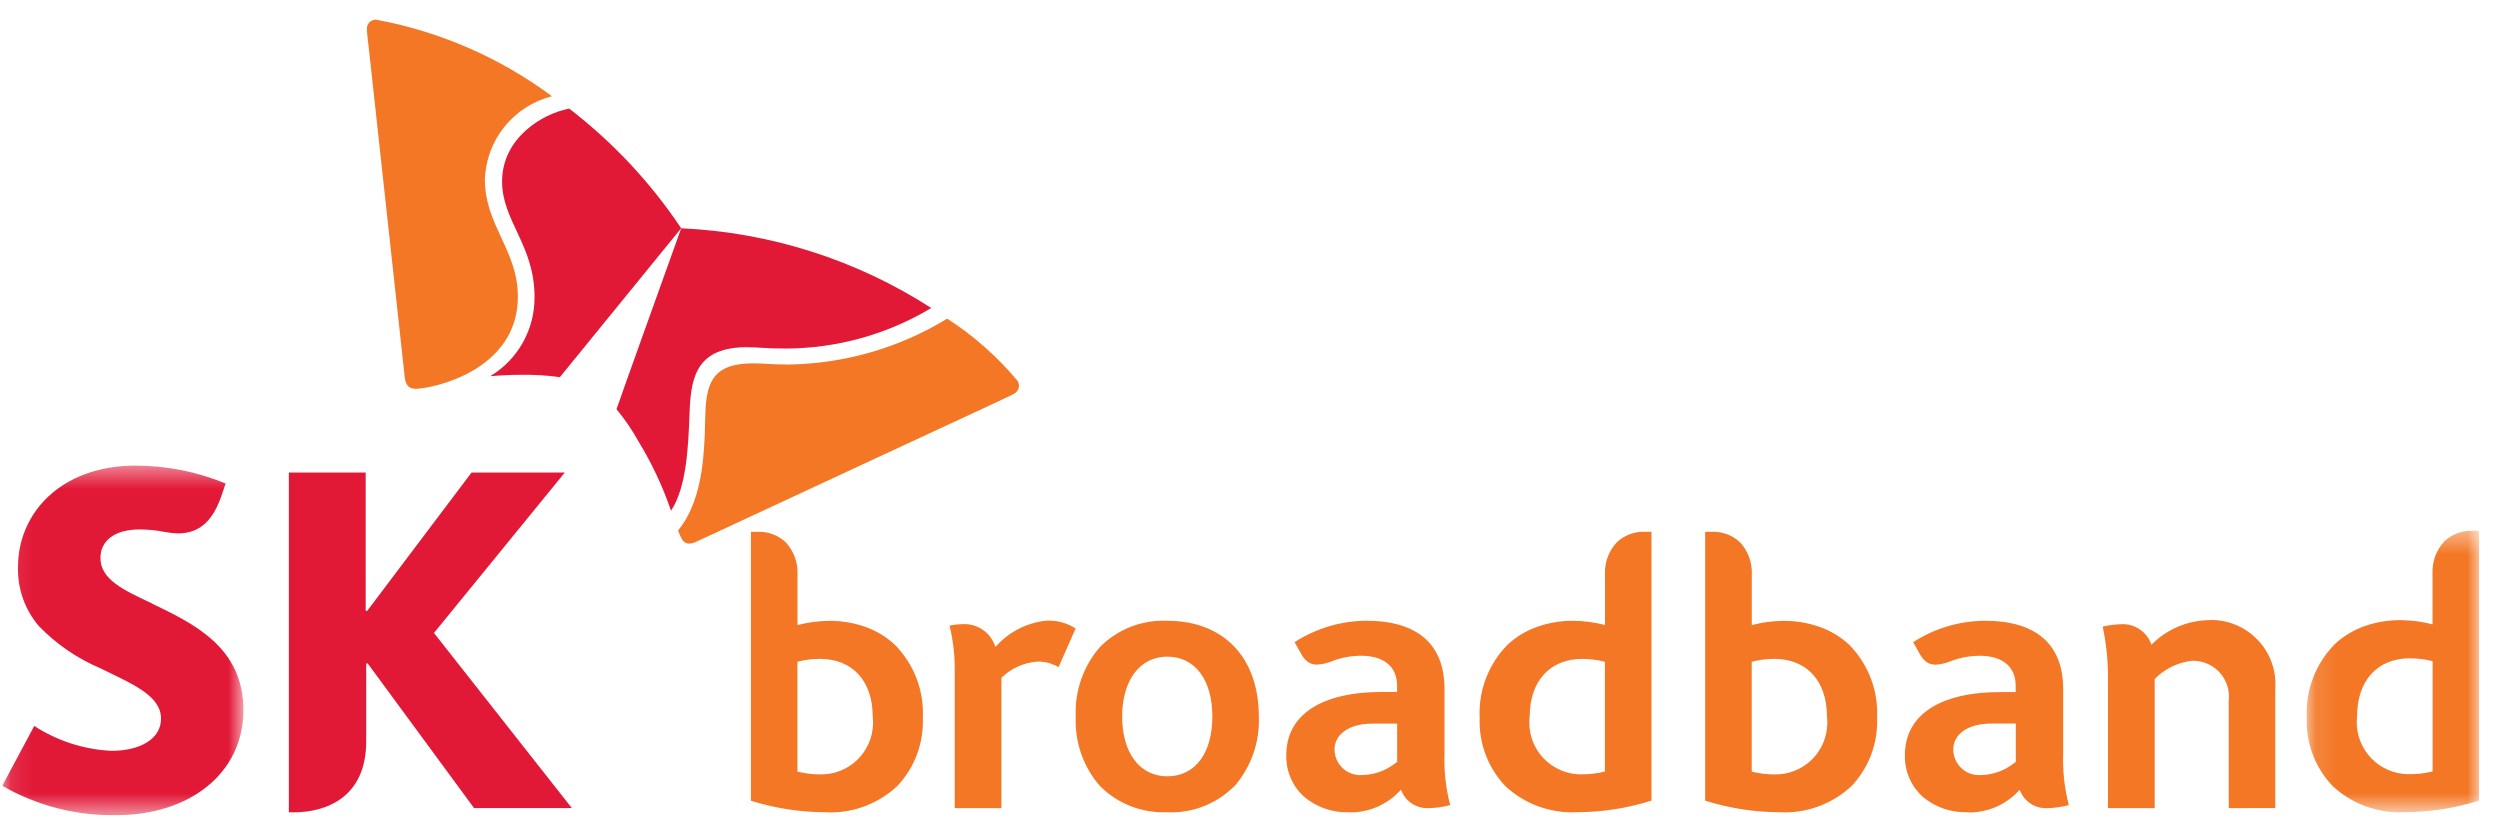 <svg width="115" height="38" viewBox="0 0 115 38" fill="none" xmlns="http://www.w3.org/2000/svg">
<g clip-path="url(#clip0_246_51)">
<mask id="mask0_246_51" style="mask-type:luminance" maskUnits="userSpaceOnUse" x="0" y="21" width="12" height="17">
<path d="M0.103 21.416H11.2V37.491H0.103V21.416Z" fill="white"/>
</mask>
<g mask="url(#mask0_246_51)">
<path d="M6.989 27.757C5.687 27.147 4.62 26.657 4.62 25.666C4.62 24.906 5.23 24.354 6.429 24.354C6.824 24.356 7.218 24.396 7.605 24.473C7.795 24.51 7.988 24.531 8.181 24.536C9.227 24.536 9.822 23.909 10.215 22.724L10.379 22.24C9.071 21.703 7.673 21.423 6.259 21.417C2.705 21.417 0.827 23.697 0.829 26.062C0.795 27.063 1.137 28.039 1.787 28.8C2.591 29.631 3.554 30.291 4.619 30.743C6.082 31.461 7.407 31.993 7.407 33.057C7.407 34.002 6.432 34.538 5.126 34.538C3.862 34.478 2.636 34.083 1.575 33.393L0.103 36.147C1.703 37.067 3.523 37.534 5.368 37.496C8.686 37.496 11.198 35.593 11.198 32.664C11.198 29.753 8.871 28.674 6.986 27.762" fill="#E21837"/>
</g>
<path d="M19.962 29.116L25.98 21.738H21.69L16.891 28.101H16.821V21.738H13.287V37.368H13.498C15.027 37.368 16.845 36.664 16.845 34.108V30.521H16.916L21.807 37.172H26.305L19.962 29.116Z" fill="#E21837"/>
<path d="M26.18 4.997C24.936 5.231 23.089 6.36 23.096 8.359C23.101 10.173 24.585 11.273 24.588 13.648C24.598 14.383 24.414 15.107 24.056 15.749C23.699 16.39 23.179 16.927 22.549 17.305C23.021 17.264 23.494 17.242 23.968 17.24C24.566 17.231 25.163 17.267 25.755 17.349L31.334 10.5C29.929 8.397 28.189 6.538 26.183 4.996" fill="#E21837"/>
<path d="M30.87 23.493C31.574 22.401 31.662 20.658 31.724 18.882C31.788 17.226 32.134 15.979 34.349 15.971C34.842 15.971 35.309 16.037 36.156 16.033C38.51 16.024 40.819 15.38 42.837 14.168C39.395 11.951 35.425 10.686 31.335 10.501C31.016 11.398 28.544 18.27 28.359 18.823C28.738 19.279 29.073 19.769 29.36 20.288C29.978 21.298 30.484 22.372 30.868 23.492" fill="#E21837"/>
<path d="M19.08 17.88C18.799 17.88 18.658 17.693 18.62 17.368C18.582 17.043 17.187 4.274 16.979 2.342C16.949 2.06 16.878 1.541 16.878 1.357C16.867 1.248 16.9 1.139 16.97 1.055C17.039 0.97 17.14 0.916 17.249 0.905C17.265 0.904 17.281 0.904 17.298 0.905C20.229 1.446 22.998 2.651 25.39 4.428C24.529 4.645 23.761 5.137 23.204 5.829C22.647 6.521 22.331 7.376 22.304 8.264C22.311 10.365 23.815 11.52 23.823 13.628C23.835 17.057 19.894 17.885 19.078 17.887" fill="#F37725"/>
<path d="M31.192 24.404C31.238 24.539 31.296 24.668 31.365 24.792C31.397 24.856 31.445 24.911 31.506 24.949C31.567 24.987 31.637 25.007 31.708 25.007C31.819 25 31.927 24.97 32.026 24.92C32.322 24.785 43.978 19.36 45.737 18.549C45.99 18.426 46.475 18.21 46.633 18.117C46.704 18.084 46.763 18.031 46.806 17.965C46.848 17.9 46.871 17.823 46.873 17.745C46.871 17.665 46.848 17.587 46.806 17.518C45.878 16.407 44.788 15.442 43.571 14.658C41.366 16.005 38.839 16.734 36.256 16.768C35.405 16.768 35.21 16.713 34.629 16.714C32.931 16.721 32.508 17.445 32.449 18.935C32.438 19.217 32.434 19.595 32.418 20.009C32.363 21.34 32.207 23.174 31.19 24.402" fill="#F37725"/>
<path d="M37.996 37.363C36.831 37.362 35.673 37.186 34.561 36.84L34.542 36.829V24.462H34.879C35.351 24.451 35.809 24.628 36.151 24.954C36.333 25.152 36.474 25.385 36.566 25.639C36.658 25.892 36.699 26.162 36.686 26.431V28.752H36.691C37.165 28.629 37.652 28.564 38.142 28.558C38.703 28.555 39.259 28.647 39.789 28.83C40.298 29.008 40.765 29.288 41.16 29.655C41.598 30.097 41.939 30.626 42.161 31.207C42.383 31.788 42.482 32.409 42.45 33.031C42.472 33.604 42.38 34.175 42.178 34.712C41.976 35.248 41.67 35.74 41.276 36.157C40.444 36.937 39.345 37.371 38.203 37.371C38.134 37.368 38.066 37.367 37.996 37.363ZM36.682 30.44V35.493L36.731 35.504C37.054 35.583 37.384 35.623 37.716 35.622C38.348 35.638 38.961 35.403 39.419 34.968C39.877 34.532 40.144 33.933 40.16 33.301C40.164 33.189 40.159 33.077 40.145 32.965C40.145 31.323 39.216 30.308 37.718 30.308H37.699C37.356 30.308 37.014 30.352 36.682 30.44ZM69.238 36.152C68.845 35.735 68.538 35.244 68.337 34.708C68.136 34.171 68.043 33.6 68.065 33.027C68.033 32.406 68.132 31.785 68.354 31.203C68.576 30.622 68.917 30.093 69.355 29.651C69.75 29.285 70.217 29.005 70.726 28.828C71.254 28.644 71.81 28.552 72.37 28.556C72.857 28.561 73.342 28.624 73.813 28.745H73.83V26.424C73.817 26.155 73.858 25.887 73.95 25.635C74.041 25.382 74.183 25.151 74.365 24.954C74.534 24.792 74.734 24.665 74.952 24.581C75.17 24.496 75.403 24.456 75.636 24.462H75.968V36.829L75.949 36.834C74.838 37.183 73.68 37.361 72.515 37.362C72.445 37.362 72.374 37.367 72.309 37.367C71.168 37.366 70.071 36.931 69.238 36.152ZM70.364 32.965C70.324 33.304 70.358 33.648 70.463 33.973C70.567 34.297 70.741 34.596 70.972 34.847C71.202 35.099 71.484 35.298 71.798 35.431C72.112 35.564 72.452 35.628 72.793 35.618C73.124 35.62 73.455 35.58 73.777 35.502L73.826 35.49V30.44H73.82C73.484 30.354 73.138 30.31 72.79 30.31C71.299 30.308 70.366 31.328 70.366 32.966L70.364 32.965ZM53.693 37.362C53.123 37.387 52.553 37.293 52.021 37.087C51.489 36.88 51.006 36.565 50.602 36.161C49.831 35.279 49.431 34.133 49.484 32.963C49.431 31.793 49.829 30.648 50.596 29.764C50.999 29.358 51.483 29.041 52.015 28.833C52.548 28.625 53.119 28.531 53.69 28.556C56.288 28.556 57.906 30.244 57.906 32.963C57.953 34.106 57.572 35.225 56.838 36.102C56.456 36.502 55.998 36.82 55.49 37.038C54.983 37.256 54.436 37.368 53.884 37.368C53.822 37.367 53.757 37.366 53.693 37.362ZM51.619 32.963C51.619 34.636 52.436 35.71 53.692 35.71C54.971 35.71 55.768 34.655 55.768 32.961C55.768 31.268 54.971 30.206 53.692 30.206C52.435 30.207 51.619 31.291 51.619 32.963ZM62.035 37.364C61.284 37.385 60.551 37.128 59.978 36.641C59.714 36.399 59.505 36.103 59.366 35.774C59.226 35.444 59.16 35.088 59.17 34.73C59.17 32.888 60.771 31.831 63.563 31.831H64.266V31.537C64.266 30.663 63.659 30.163 62.6 30.163C62.143 30.166 61.69 30.252 61.264 30.417C61.047 30.506 60.816 30.559 60.582 30.573C60.124 30.573 59.936 30.236 59.776 29.94C59.747 29.892 59.723 29.846 59.698 29.799C59.65 29.712 59.601 29.625 59.552 29.539C60.535 28.904 61.68 28.562 62.851 28.554C65.204 28.554 66.447 29.639 66.447 31.691V34.652C66.419 35.442 66.504 36.231 66.699 36.997L66.709 37.034C66.384 37.12 66.049 37.167 65.713 37.174C65.439 37.188 65.168 37.113 64.94 36.96C64.712 36.807 64.539 36.585 64.447 36.327C64.421 36.348 64.398 36.371 64.377 36.397C64.088 36.704 63.739 36.948 63.352 37.115C62.965 37.283 62.548 37.369 62.126 37.369L62.035 37.364ZM61.389 34.456C61.386 34.77 61.507 35.074 61.727 35.299C61.947 35.524 62.248 35.652 62.562 35.657C62.605 35.657 62.648 35.655 62.691 35.65C63.234 35.636 63.757 35.446 64.182 35.109C64.21 35.088 64.239 35.069 64.269 35.052V33.286H63.159C61.938 33.282 61.389 33.871 61.389 34.455V34.456ZM43.917 37.173V30.819C43.923 30.132 43.843 29.447 43.679 28.779C43.864 28.738 44.052 28.716 44.242 28.714C44.58 28.686 44.919 28.774 45.2 28.965C45.481 29.155 45.689 29.436 45.789 29.761C46.38 29.089 47.198 28.659 48.087 28.555C48.577 28.518 49.066 28.643 49.479 28.911L48.692 30.689C48.397 30.515 48.059 30.426 47.716 30.434C47.095 30.479 46.51 30.743 46.065 31.178V37.174L43.917 37.173Z" fill="#F37725"/>
<mask id="mask1_246_51" style="mask-type:luminance" maskUnits="userSpaceOnUse" x="106" y="24" width="9" height="14">
<path d="M106.112 24.416H114.044V37.361H106.112V24.416Z" fill="white"/>
</mask>
<g mask="url(#mask1_246_51)">
<path d="M110.58 37.361C109.978 37.389 109.378 37.296 108.812 37.087C108.247 36.879 107.729 36.559 107.29 36.147C106.894 35.73 106.586 35.237 106.384 34.698C106.182 34.16 106.09 33.586 106.112 33.011C106.08 32.388 106.179 31.765 106.401 31.182C106.624 30.599 106.966 30.069 107.405 29.625C107.802 29.258 108.271 28.976 108.783 28.798C109.313 28.614 109.872 28.522 110.433 28.527C110.922 28.531 111.408 28.594 111.881 28.716L111.897 28.72V26.389C111.883 26.119 111.924 25.848 112.016 25.594C112.109 25.34 112.251 25.106 112.434 24.907C112.604 24.745 112.803 24.619 113.022 24.534C113.241 24.45 113.474 24.409 113.709 24.415H114.048V36.825L114.026 36.832C112.911 37.181 111.749 37.36 110.58 37.361ZM110.862 30.282C109.36 30.282 108.426 31.304 108.426 32.949C108.353 33.579 108.534 34.212 108.928 34.708C109.322 35.205 109.898 35.525 110.527 35.597C110.638 35.61 110.75 35.615 110.862 35.612C111.195 35.613 111.528 35.573 111.852 35.494L111.9 35.483V30.413C111.56 30.326 111.212 30.282 110.861 30.283L110.862 30.282Z" fill="#F37725"/>
</g>
<path d="M81.892 37.363C80.728 37.361 79.571 37.184 78.46 36.837L78.438 36.829V24.462H78.775C79.009 24.456 79.242 24.497 79.46 24.581C79.679 24.666 79.878 24.793 80.048 24.954C80.231 25.153 80.372 25.386 80.464 25.639C80.555 25.893 80.595 26.162 80.582 26.431V28.753H80.588C81.062 28.628 81.549 28.563 82.04 28.56C82.6 28.555 83.156 28.647 83.685 28.831C84.195 29.007 84.662 29.288 85.058 29.654C85.496 30.096 85.836 30.625 86.058 31.206C86.279 31.788 86.377 32.409 86.345 33.03C86.368 33.603 86.275 34.175 86.074 34.712C85.873 35.249 85.566 35.74 85.172 36.156C84.339 36.936 83.24 37.37 82.099 37.37L81.892 37.363ZM80.579 30.441V35.494L80.629 35.505C80.952 35.584 81.282 35.624 81.614 35.623C81.927 35.631 82.238 35.578 82.53 35.465C82.822 35.353 83.089 35.184 83.316 34.969C83.543 34.753 83.725 34.495 83.852 34.209C83.979 33.923 84.048 33.615 84.056 33.302C84.059 33.19 84.054 33.078 84.041 32.966C84.041 31.322 83.113 30.308 81.616 30.308H81.598C81.254 30.309 80.912 30.354 80.579 30.441ZM90.491 37.363C89.739 37.385 89.007 37.128 88.434 36.64C88.171 36.399 87.962 36.105 87.823 35.776C87.683 35.447 87.616 35.093 87.625 34.736C87.625 32.892 89.226 31.836 92.018 31.836H92.721V31.54C92.721 30.666 92.114 30.164 91.055 30.164C90.598 30.169 90.145 30.255 89.719 30.419C89.501 30.508 89.271 30.561 89.037 30.575C88.573 30.575 88.39 30.236 88.228 29.938C88.204 29.892 88.179 29.846 88.154 29.8L88.005 29.541C88.989 28.903 90.136 28.561 91.309 28.555C93.662 28.555 94.906 29.64 94.906 31.691V34.653C94.878 35.443 94.962 36.232 95.157 36.998L95.166 37.034C94.842 37.121 94.509 37.168 94.173 37.175C93.9 37.188 93.629 37.114 93.401 36.962C93.173 36.81 93 36.589 92.907 36.331C92.893 36.343 92.87 36.366 92.837 36.401C92.548 36.708 92.199 36.953 91.812 37.12C91.425 37.287 91.008 37.373 90.586 37.373L90.491 37.363ZM89.851 34.457C89.849 34.613 89.878 34.768 89.936 34.912C89.993 35.057 90.079 35.189 90.188 35.3C90.297 35.412 90.427 35.501 90.571 35.562C90.714 35.623 90.868 35.655 91.024 35.656C91.067 35.658 91.11 35.656 91.153 35.651C91.694 35.635 92.216 35.446 92.641 35.11C92.677 35.085 92.706 35.063 92.727 35.052V33.284H91.622C90.394 33.281 89.851 33.87 89.851 34.456V34.457ZM102.521 37.174V32.237C102.53 32.16 102.534 32.081 102.533 32.003C102.521 31.566 102.338 31.151 102.021 30.85C101.705 30.549 101.282 30.385 100.845 30.395C100.189 30.465 99.578 30.762 99.116 31.232V37.173H96.967V31.455C96.988 30.571 96.907 29.688 96.724 28.823C96.989 28.762 97.259 28.726 97.53 28.716C97.841 28.69 98.151 28.768 98.411 28.939C98.671 29.109 98.867 29.362 98.967 29.657C99.65 28.964 100.574 28.56 101.546 28.528C101.679 28.519 101.812 28.519 101.945 28.528C102.725 28.589 103.45 28.957 103.96 29.552C104.469 30.146 104.722 30.919 104.662 31.7V37.171L102.521 37.174Z" fill="#F37725"/>
</g>
<defs>
<clipPath id="clip0_246_51">
<rect width="113.94" height="36.817" fill="white" transform="translate(0.103 0.903)"/>
</clipPath>
</defs>
</svg>
